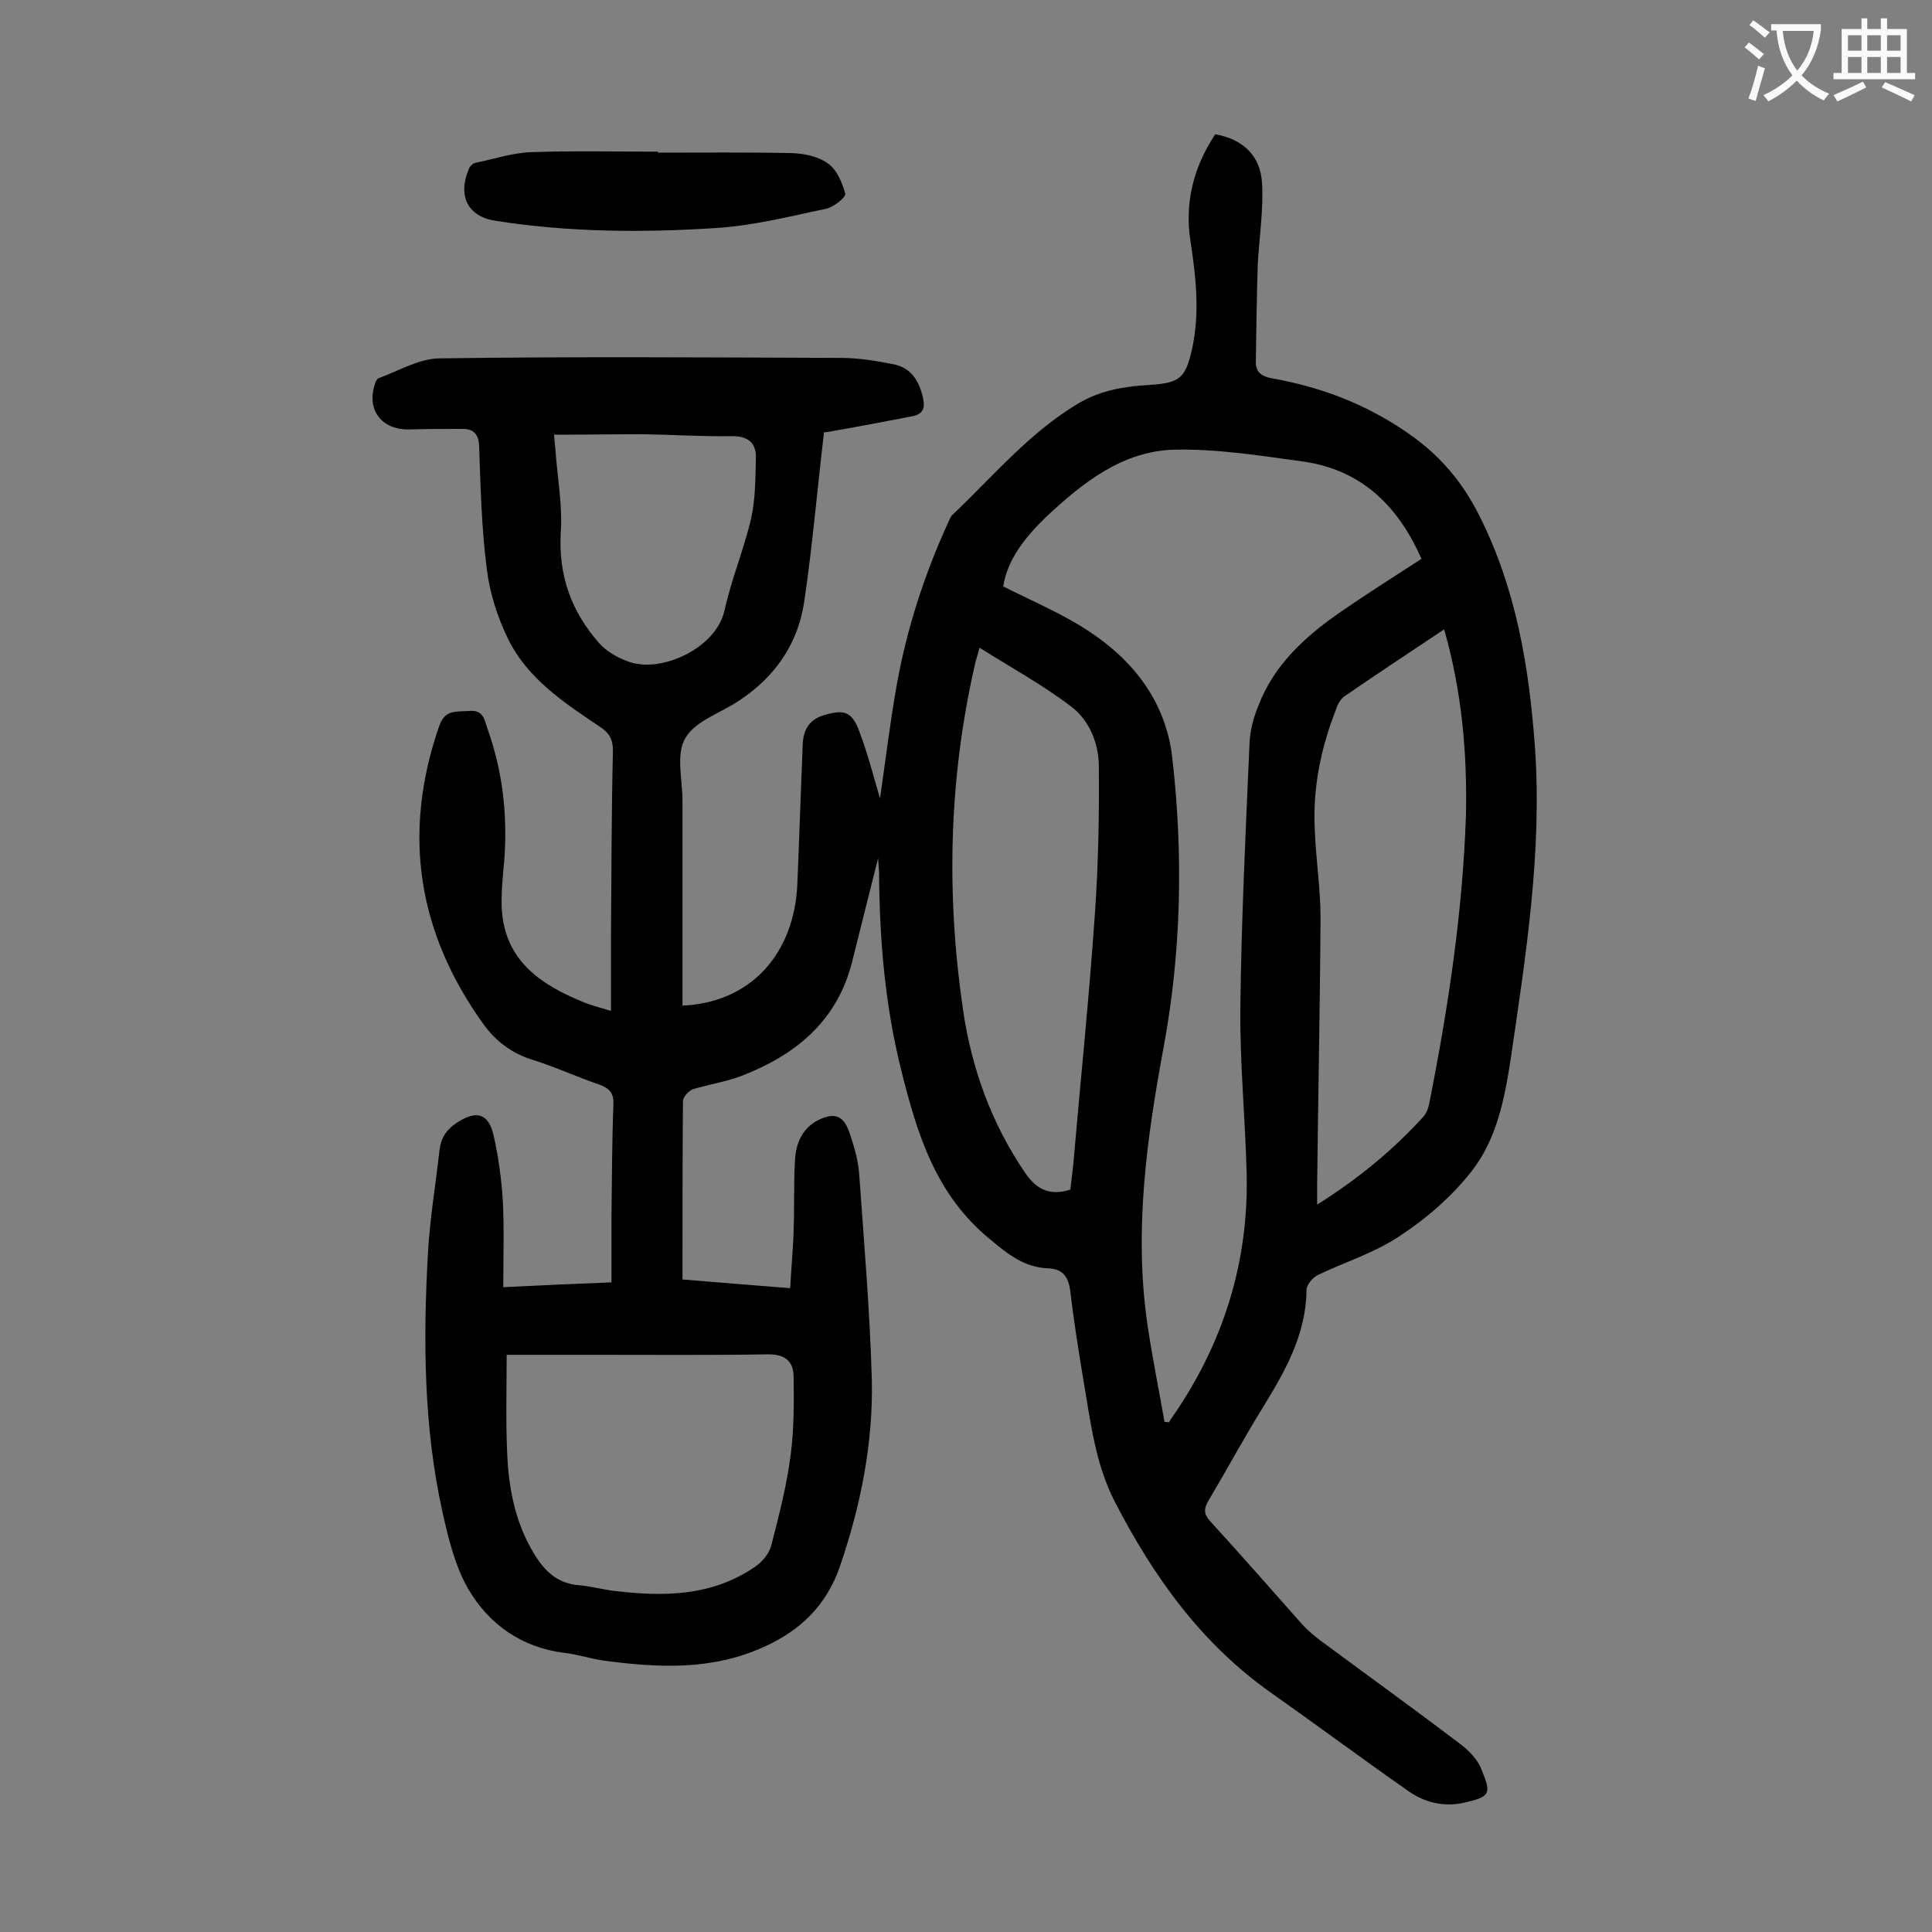 <svg enable-background="new 0 0 400 400" viewBox="0 0 400 400" xmlns="http://www.w3.org/2000/svg"><rect x="0" y="0" width="400" height="400" fill="#808080" stroke="none"/><path d="m181.8 177.7c-2 7.9-3.7 14.7-5.4 21.5-3.1 12.3-11.8 19.3-23 23.6-3.2 1.2-6.6 1.7-9.9 2.7-.9.3-2.1 1.6-2.1 2.5-.1 12.2-.1 24.3-.1 36.9 7.3.6 14.5 1.2 22.3 1.8.2-4.1.6-7.9.7-11.7.2-5 0-10 .3-14.9.2-3.4 1.5-6.5 4.8-8.2 3.3-1.6 5.2-1 6.4 2.4 1 2.9 1.9 5.9 2.1 9 1 14.1 2.2 28.2 2.6 42.3.3 13.2-2.3 26.1-6.6 38.7-2.8 8.1-8.2 13.3-15.8 16.7-10.8 4.9-21.9 4.3-33.2 2.8-2.7-.4-5.4-1.3-8.1-1.6-8.8-1.1-15.6-5.9-19.9-13.3-2.7-4.7-4.1-10.5-5.3-15.9-3.9-17.6-4-35.6-3-53.5.4-7.2 1.6-14.3 2.4-21.4.3-2.5 1.4-4.2 3.5-5.6 4.1-2.7 6.6-2.1 7.7 2.6 1 4.4 1.6 8.9 1.9 13.4.3 5.8.1 11.7.1 18 7.8-.4 14.7-.7 22.4-1 0-4.7 0-9.1 0-13.6.1-7.7.1-15.5.4-23.2.1-2.3-.7-3.3-2.8-4.1-4.7-1.6-9.2-3.7-14-5.2-4.2-1.3-7.5-3.8-10-7.2-13.7-19-17-39.5-9.3-61.8 1.2-3.6 3.6-3 6.2-3.2 2.9-.3 3.2 1.7 3.8 3.6 3.2 8.9 4.2 18 3.5 27.4-.3 3.4-.7 6.9-.5 10.2.7 10.4 7.9 15.4 16.7 19 1.6.7 3.3 1.1 5.9 1.9 0-5.6 0-10.7 0-15.8.1-12.7.1-25.4.4-38.1 0-2.4-.8-3.7-2.8-5-7.3-4.9-14.9-9.9-18.9-18.1-2.2-4.5-3.8-9.5-4.4-14.4-1.1-8.4-1.3-17-1.6-25.5-.1-2.8-1.4-3.7-3.8-3.6-3.4 0-6.9 0-10.3.1-6 .3-9.4-4-7.4-9.6.1-.4.4-.9.7-1 4.1-1.5 8.3-4 12.4-4.1 27.8-.4 55.5-.2 83.3-.1 3.6 0 7.3.6 10.8 1.3 3.7.7 5.4 3.4 6.2 7 .5 2.2-.1 3.4-2.3 3.8-5.7 1.1-11.5 2.2-17.2 3.2-.5.1-1 .1-1 .1-1.4 11.9-2.4 23.6-4.1 35.1-1.3 8.7-6 15.5-13.4 20.4-3.8 2.6-9.1 4.2-11.2 7.8-2 3.3-.6 8.6-.6 13v42.4c14-.6 23.3-10.6 23.8-25.6.4-9.5.7-19 1.1-28.5.1-2.9 1.3-5.1 4.3-6 4.2-1.3 5.9-.8 7.4 3.3 1.9 5 3.2 10.3 4.3 13.9 1-6.8 2-15.3 3.5-23.7 2.1-11.6 5.7-22.7 10.6-33.4.3-.6.5-1.3 1-1.7 8.4-8 15.9-17 26-23 4.6-2.7 9.4-3.5 14.6-3.8 6.6-.4 7.6-1.5 9-7.9 1.5-7.3.7-14.5-.4-21.7-1.3-8.1.6-15.5 5.1-22.3 5.7 1 9.4 4.4 9.7 10.2.3 5.6-.6 11.2-.9 16.8-.2 6.7-.3 13.4-.4 20.1 0 2.1 1.1 3 3.2 3.4 10.2 1.8 19.5 5.3 28.2 11.3 6.7 4.6 11.4 10.2 14.9 17.2 7.6 15.1 10.3 31.3 11.5 48 1.5 21.7-1.9 43-5 64.3-1.3 8.4-2.9 16.8-8.2 23.5-4.1 5.2-9.3 9.7-14.8 13.3-5.2 3.5-11.4 5.4-17 8.1-1 .5-2.3 2-2.3 3.1-.1 9.3-4.5 16.9-9.1 24.4-3.9 6.3-7.4 12.8-11.2 19.2-1 1.7-1 2.8.4 4.3 6.4 7 12.7 14.2 19 21.3 1.1 1.2 2.4 2.3 3.7 3.3 9.6 7.1 19.3 14.1 28.8 21.3 1.9 1.4 3.8 3.3 4.6 5.4 2.1 5.1 2 5.7-3.9 7-3.9.8-7.8-.1-11.1-2.4-9.6-6.7-19-13.7-28.5-20.4-14.5-10.2-24.4-24.1-32.4-39.6-4.1-8-5-16.6-6.5-25.2-1-6.1-2-12.2-2.7-18.4-.4-2.9-1.5-4.6-4.6-4.7-4.9-.2-8.3-2.9-12-6-11.4-9.3-15.2-22.1-18.5-35.4s-4.4-26.8-4.5-40.4c0-.7-.1-1.4-.2-3.1zm25.9-56.3c6.3 3.2 12.6 5.8 18.2 9.6 9.1 6.1 15.5 14.6 16.8 25.8 2.3 20.1 1.9 40.2-1.8 60.1-3.5 18.9-6.1 37.7-3.4 56.9 1 6.9 2.4 13.7 3.6 20.6.3 0 .6 0 .9.1.2-.3.3-.6.5-.8 10.7-15.3 16.1-32.3 15.6-51-.3-11.3-1.4-22.5-1.3-33.8.2-18.3 1.1-36.7 1.9-55 .1-2.6.8-5.3 1.8-7.7 3.2-8.5 9.7-14.4 16.9-19.4 5.5-3.8 11.2-7.4 16.9-11.1-4.9-11.1-12.6-18.6-24.9-20.2-8.7-1.2-17.6-2.6-26.3-2.4-10.8.3-19 6.9-26.6 14-4.3 4.2-7.9 8.7-8.8 14.3zm91.3 8.9c-7.2 4.8-14 9.3-20.7 13.9-.8.6-1.4 1.7-1.7 2.7-3.1 7.9-4.8 16.1-4.4 24.6.2 6.2 1.2 12.3 1.2 18.5-.1 18.5-.5 36.9-.7 55.4v4c8.6-5.4 15.7-11.3 22-18.2.6-.7 1-1.7 1.2-2.7 3.9-19.6 6.9-39.4 7.6-59.4.3-13-.8-25.8-4.5-38.8zm-194.1 150.2c0 6.9-.2 13.6.1 20.3.3 7.2 1.6 14.2 5.4 20.6 2.2 3.7 4.8 6.4 9.4 6.8 2.5.2 5 .9 7.5 1.2 10.2 1.2 20.1 1.1 29-5 1.5-1 3-2.8 3.4-4.5 1.6-6.2 3.2-12.4 4-18.7.7-5.4.7-11 .6-16.4-.1-3-1.8-4.4-5.2-4.4-11.9.2-23.9.1-35.8.1-5.8 0-11.8 0-18.4 0zm97.9-146.4c-.4 1.6-.8 2.6-1 3.7-5.4 23.7-5.9 47.5-2.4 71.4 1.8 12.1 5.9 23.5 12.9 33.7 2.4 3.5 5.2 4.7 9.3 3.4.2-1.7.4-3.4.6-5.1 1.5-17.4 3.3-34.7 4.5-52.2.7-10.1.9-20.3.8-30.4 0-4.7-2-9.5-5.7-12.3-5.9-4.5-12.5-8.1-19-12.2zm-88.1-44.1c.1 1 .2 2.1.3 3.2.4 5.7 1.5 11.5 1.1 17.1-.5 8.9 2.2 16.3 7.9 22.8 1.5 1.7 3.7 3 5.9 3.8 6.8 2.7 18.4-2.7 20.1-10.5 1.4-6.4 4-12.6 5.5-19 .9-4 .9-8.3 1-12.5.1-3.1-1.5-4.6-4.9-4.6-6.2.1-12.4-.3-18.5-.4-6.1 0-12.1.1-18.4.1z" fill="#000001"/><path d="m136.2 31.6c9.3 0 18.6-.1 27.8.1 2.6.1 5.5.7 7.5 2.2 1.8 1.3 2.9 4 3.5 6.2.2.7-2.4 2.8-3.9 3.1-7.5 1.6-15.1 3.5-22.7 4-15.3 1-30.7.9-45.9-1.5-5.7-.9-7.8-5.2-5.4-10.8.2-.5.8-1.1 1.4-1.2 3.9-.8 7.7-2.1 11.6-2.2 8.7-.3 17.5-.1 26.2-.1-.1 0-.1.1-.1.2z" fill="#000001"/><g fill="#fafafb"><path d="m362.1 8.8c1.1.8 2.1 1.6 3.1 2.4l-1 1.1c-1.3-1.1-2.3-2-3-2.5zm1.9 4.8c.5.2.9.4 1.4.5-.6 2.3-1.3 4.5-1.9 6.8l-1.5-.5c.8-2.1 1.4-4.3 2-6.8zm-1-9.4c1.3.9 2.4 1.8 3.4 2.5l-1 1.1c-1.4-1.2-2.4-2.1-3.2-2.6zm3.7 2.2v-1.4h10.3v1.2c-.5 3.6-1.8 6.8-4 9.4 1.5 1.6 3.4 2.8 5.7 3.8-.3.4-.7.8-1.1 1.4-2.3-1.1-4.1-2.5-5.6-4.1-1.6 1.6-3.6 3.1-5.9 4.3-.3-.5-.7-.9-1-1.3 2.4-1.1 4.4-2.5 6-4.1-1.9-2.5-3-5.6-3.3-9.3h-1.1zm8.8 0h-6.4c.3 3.3 1.3 6 3 8.2 2-2.3 3.1-5.1 3.4-8.2z"/><path d="m385.3 3.8h1.3v2.2h2.8v-2.2h1.3v2.2h4.1v9.1h1.7v1.3h-16.9v-1.3h1.7v-9.1h4.1v-2.2zm.4 13.1.7 1.2c-1.8.9-3.8 1.9-6 2.9-.2-.4-.5-.8-.8-1.3 2.3-1 4.3-1.9 6.1-2.8zm-3.1-6.4h2.8v-3.2h-2.8zm0 4.6h2.8v-3.3h-2.8zm4-4.6h2.8v-3.2h-2.8zm0 4.6h2.8v-3.3h-2.8zm3.7 1.9c2.1.9 4.1 1.8 6.1 2.7l-.7 1.3c-2.2-1.1-4.2-2-6.1-2.9zm3.2-9.7h-2.8v3.2h2.8zm-2.8 7.8h2.8v-3.3h-2.8z"/></g></svg>
